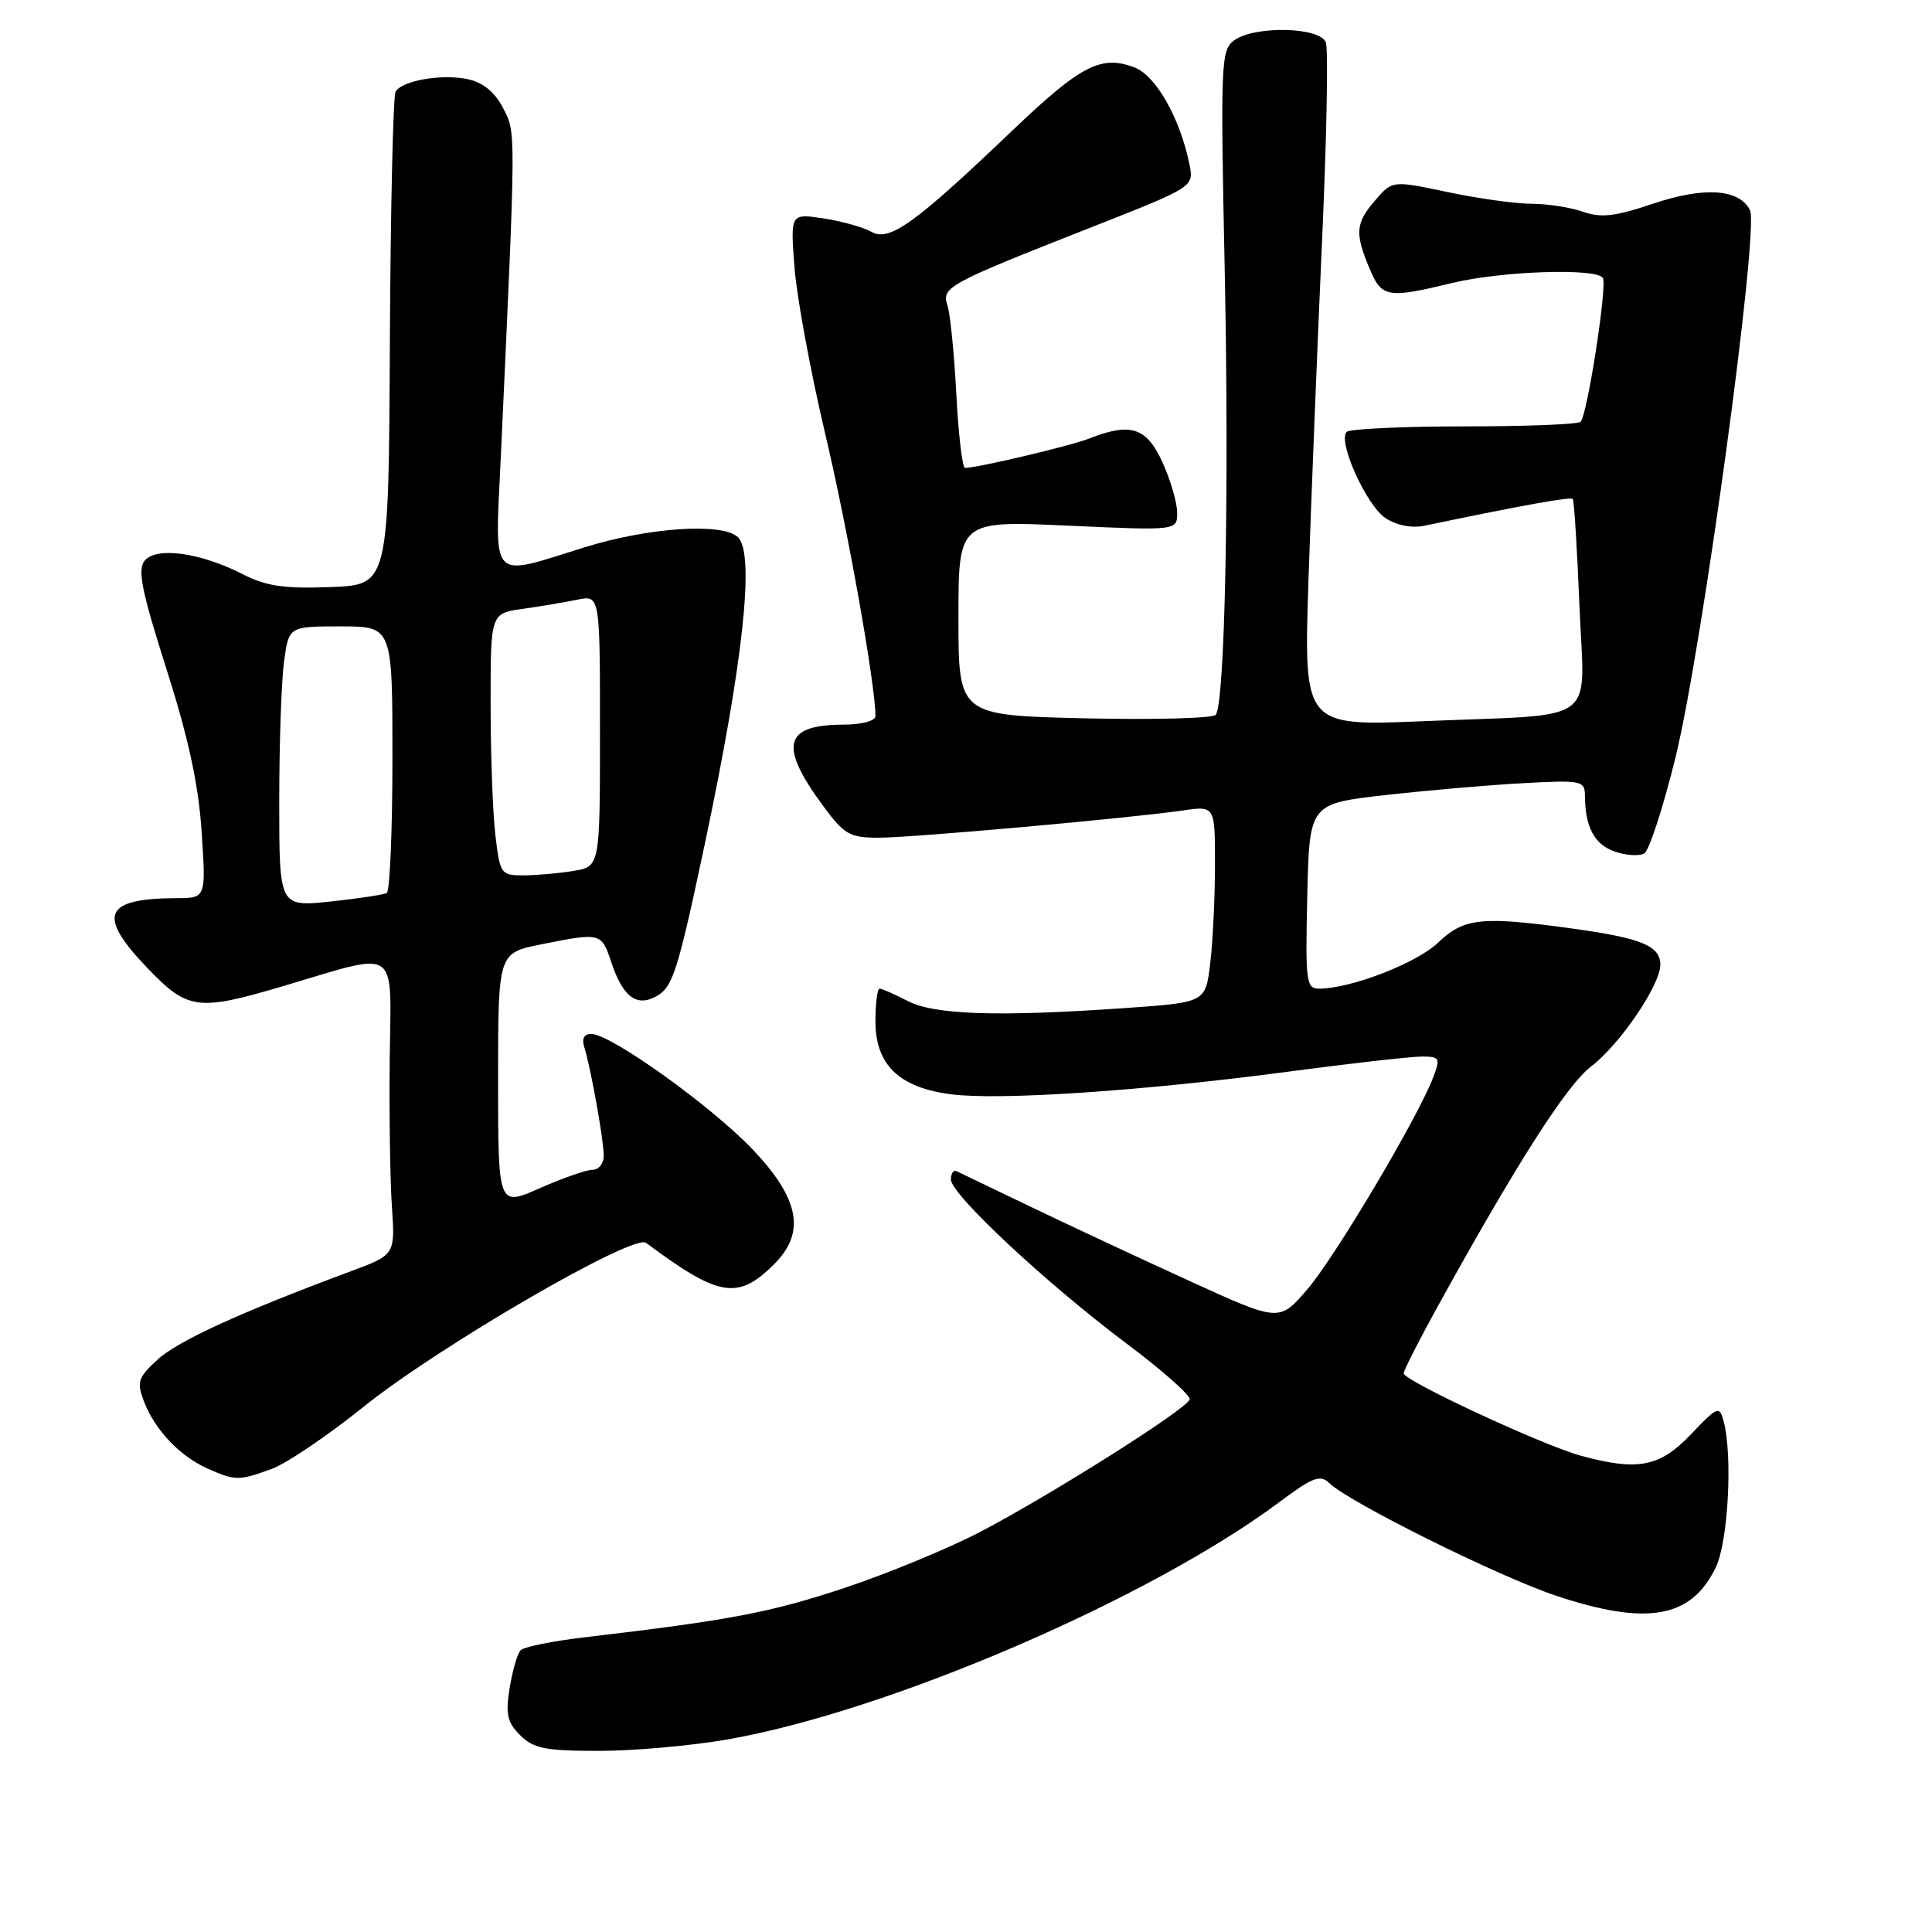 <?xml version="1.0" encoding="UTF-8" standalone="no"?>
<!DOCTYPE svg PUBLIC "-//W3C//DTD SVG 1.1//EN" "http://www.w3.org/Graphics/SVG/1.1/DTD/svg11.dtd" >
<svg xmlns="http://www.w3.org/2000/svg" xmlns:xlink="http://www.w3.org/1999/xlink" version="1.1" viewBox="0 0 256 256">
 <g >
 <path fill="currentColor"
d=" M 96.37 230.49 C 117.70 226.77 152.40 211.84 169.61 198.97 C 173.92 195.75 174.94 195.36 176.11 196.50 C 178.75 199.06 198.52 208.88 206.18 211.44 C 218.27 215.47 224.15 214.42 227.37 207.64 C 229.00 204.20 229.60 192.84 228.39 188.31 C 227.83 186.24 227.60 186.33 224.05 190.06 C 219.94 194.38 217.04 194.95 209.50 192.90 C 204.49 191.54 186.00 182.95 186.00 181.98 C 186.00 181.58 188.08 177.49 190.63 172.88 C 201.02 154.07 207.61 143.77 210.82 141.32 C 214.63 138.42 220.00 130.53 220.00 127.84 C 220.00 125.34 217.58 124.33 208.65 123.08 C 196.31 121.37 194.01 121.60 190.55 124.91 C 187.70 127.63 178.98 131.00 174.79 131.00 C 173.07 131.00 172.96 130.10 173.22 118.75 C 173.50 106.50 173.50 106.50 183.50 105.36 C 189.00 104.74 197.21 104.02 201.75 103.78 C 209.58 103.35 210.00 103.44 210.01 105.42 C 210.04 109.60 211.26 111.90 213.96 112.83 C 215.47 113.36 217.24 113.47 217.89 113.07 C 218.53 112.67 220.38 106.98 222.00 100.42 C 225.55 85.99 233.14 30.25 231.88 27.83 C 230.42 25.01 225.78 24.72 219.00 27.00 C 213.98 28.69 212.15 28.90 209.72 28.05 C 208.06 27.47 205.00 27.00 202.92 27.00 C 200.83 27.00 195.84 26.30 191.82 25.45 C 184.50 23.91 184.50 23.91 182.25 26.51 C 179.61 29.56 179.50 30.86 181.45 35.53 C 183.09 39.46 183.79 39.58 192.50 37.48 C 199.02 35.91 211.57 35.49 212.39 36.83 C 212.99 37.80 210.33 55.00 209.44 55.89 C 209.11 56.23 202.16 56.50 194.00 56.50 C 185.84 56.50 178.84 56.83 178.44 57.23 C 177.21 58.46 181.06 66.99 183.60 68.66 C 185.07 69.62 187.06 70.01 188.75 69.66 C 201.98 66.90 208.13 65.80 208.40 66.12 C 208.58 66.33 208.98 72.66 209.28 80.19 C 209.93 96.35 212.33 94.56 188.62 95.56 C 172.74 96.22 172.74 96.22 173.38 76.86 C 173.74 66.21 174.54 46.19 175.16 32.36 C 175.79 18.53 176.02 6.49 175.68 5.61 C 174.90 3.56 166.23 3.38 163.53 5.35 C 161.77 6.64 161.71 8.25 162.29 36.28 C 162.88 65.05 162.31 93.01 161.10 94.71 C 160.77 95.18 152.96 95.39 143.75 95.18 C 127.00 94.79 127.00 94.79 127.00 81.89 C 127.00 68.99 127.00 68.99 141.50 69.65 C 156.00 70.31 156.00 70.31 155.98 67.91 C 155.97 66.58 155.09 63.59 154.03 61.25 C 151.93 56.63 149.82 55.94 144.32 58.11 C 141.82 59.09 129.52 62.00 127.87 62.00 C 127.52 62.00 127.00 57.61 126.72 52.25 C 126.44 46.89 125.91 41.58 125.54 40.46 C 124.75 38.04 125.51 37.63 144.85 30.02 C 158.20 24.76 158.20 24.76 157.61 21.79 C 156.39 15.71 153.17 10.02 150.34 8.94 C 145.89 7.25 143.23 8.62 134.11 17.33 C 121.18 29.67 117.85 32.06 115.47 30.72 C 114.39 30.11 111.53 29.31 109.12 28.94 C 104.73 28.28 104.73 28.28 105.27 35.40 C 105.57 39.32 107.40 49.27 109.35 57.51 C 112.33 70.08 116.00 90.73 116.00 94.88 C 116.00 95.53 114.21 96.01 111.75 96.02 C 103.86 96.04 103.17 98.77 109.04 106.75 C 111.87 110.59 112.58 111.00 116.43 111.00 C 120.88 111.00 149.44 108.44 156.75 107.39 C 161.00 106.77 161.00 106.77 160.99 114.64 C 160.99 118.96 160.70 124.82 160.36 127.66 C 159.74 132.83 159.74 132.83 149.12 133.57 C 132.31 134.75 123.82 134.48 120.26 132.63 C 118.52 131.73 116.85 131.00 116.55 131.00 C 116.25 131.00 116.00 132.95 116.00 135.33 C 116.00 141.09 119.14 144.12 126.03 145.00 C 132.47 145.83 151.36 144.56 170.64 142.01 C 178.97 140.90 186.95 140.00 188.37 140.00 C 190.77 140.00 190.88 140.19 189.91 142.75 C 187.89 148.07 176.85 166.66 173.19 170.89 C 169.50 175.17 169.50 175.17 157.50 169.68 C 150.90 166.67 141.45 162.25 136.50 159.87 C 131.55 157.50 127.16 155.39 126.75 155.19 C 126.34 154.99 126.00 155.49 126.00 156.29 C 126.00 158.25 138.58 170.00 149.24 178.00 C 154.01 181.57 157.79 184.92 157.64 185.43 C 157.29 186.69 139.30 198.06 129.87 202.99 C 125.68 205.18 117.58 208.52 111.87 210.42 C 102.11 213.66 96.64 214.70 77.63 216.93 C 73.30 217.43 69.41 218.22 68.98 218.67 C 68.55 219.13 67.90 221.38 67.53 223.67 C 66.97 227.13 67.21 228.21 68.92 229.92 C 70.69 231.69 72.23 232.00 79.37 232.00 C 83.97 232.00 91.62 231.32 96.37 230.49 Z  M 36.00 194.64 C 37.92 193.95 43.38 190.26 48.13 186.44 C 58.08 178.44 83.93 163.43 85.60 164.68 C 95.28 171.89 97.78 172.31 102.59 167.50 C 106.77 163.32 105.95 158.88 99.79 152.37 C 94.37 146.64 80.92 137.00 78.35 137.00 C 77.39 137.00 77.06 137.62 77.42 138.75 C 78.28 141.49 80.00 151.07 80.00 153.14 C 80.00 154.16 79.34 155.00 78.53 155.00 C 77.72 155.00 74.57 156.10 71.53 157.44 C 66.00 159.89 66.00 159.89 66.00 143.08 C 66.00 126.28 66.00 126.28 71.67 125.14 C 79.56 123.55 79.71 123.59 80.97 127.42 C 82.50 132.04 84.30 133.45 86.90 132.05 C 89.15 130.85 89.78 128.87 93.46 111.50 C 98.48 87.73 100.03 73.43 97.80 71.20 C 95.83 69.23 86.04 69.86 77.50 72.51 C 64.73 76.48 65.58 77.38 66.35 60.75 C 68.39 16.49 68.38 17.64 66.66 14.32 C 65.58 12.22 64.02 10.94 62.02 10.50 C 58.62 9.76 53.33 10.65 52.42 12.13 C 52.09 12.66 51.75 27.59 51.66 45.30 C 51.50 77.50 51.50 77.50 43.79 77.79 C 37.64 78.02 35.29 77.68 32.13 76.07 C 26.56 73.22 20.73 72.42 19.18 74.28 C 18.19 75.47 18.75 78.25 22.05 88.63 C 24.99 97.86 26.31 103.98 26.72 110.25 C 27.30 119.00 27.30 119.00 23.40 119.01 C 13.73 119.05 12.81 121.25 19.53 128.27 C 24.88 133.85 26.20 134.02 37.57 130.65 C 53.10 126.05 51.81 125.17 51.64 140.30 C 51.56 147.56 51.69 156.37 51.93 159.89 C 52.36 166.27 52.36 166.27 46.43 168.47 C 31.95 173.85 23.54 177.69 20.87 180.16 C 18.29 182.53 18.10 183.13 19.06 185.66 C 20.49 189.43 23.81 192.95 27.50 194.59 C 31.18 196.22 31.63 196.23 36.00 194.64 Z  M 37.00 106.22 C 37.00 98.55 37.29 90.19 37.64 87.64 C 38.27 83.00 38.27 83.00 45.14 83.00 C 52.00 83.00 52.00 83.00 52.00 100.44 C 52.00 110.03 51.66 118.08 51.25 118.32 C 50.84 118.56 47.46 119.07 43.75 119.46 C 37.00 120.16 37.00 120.16 37.00 106.22 Z  M 65.65 110.75 C 65.30 107.86 65.01 100.05 65.01 93.39 C 65.00 81.27 65.00 81.27 69.25 80.68 C 71.59 80.35 74.85 79.80 76.50 79.46 C 79.50 78.85 79.50 78.85 79.50 96.84 C 79.50 114.82 79.50 114.82 76.00 115.40 C 74.08 115.72 71.10 115.98 69.39 115.99 C 66.38 116.00 66.26 115.83 65.65 110.75 Z "/>
</g>
</svg>